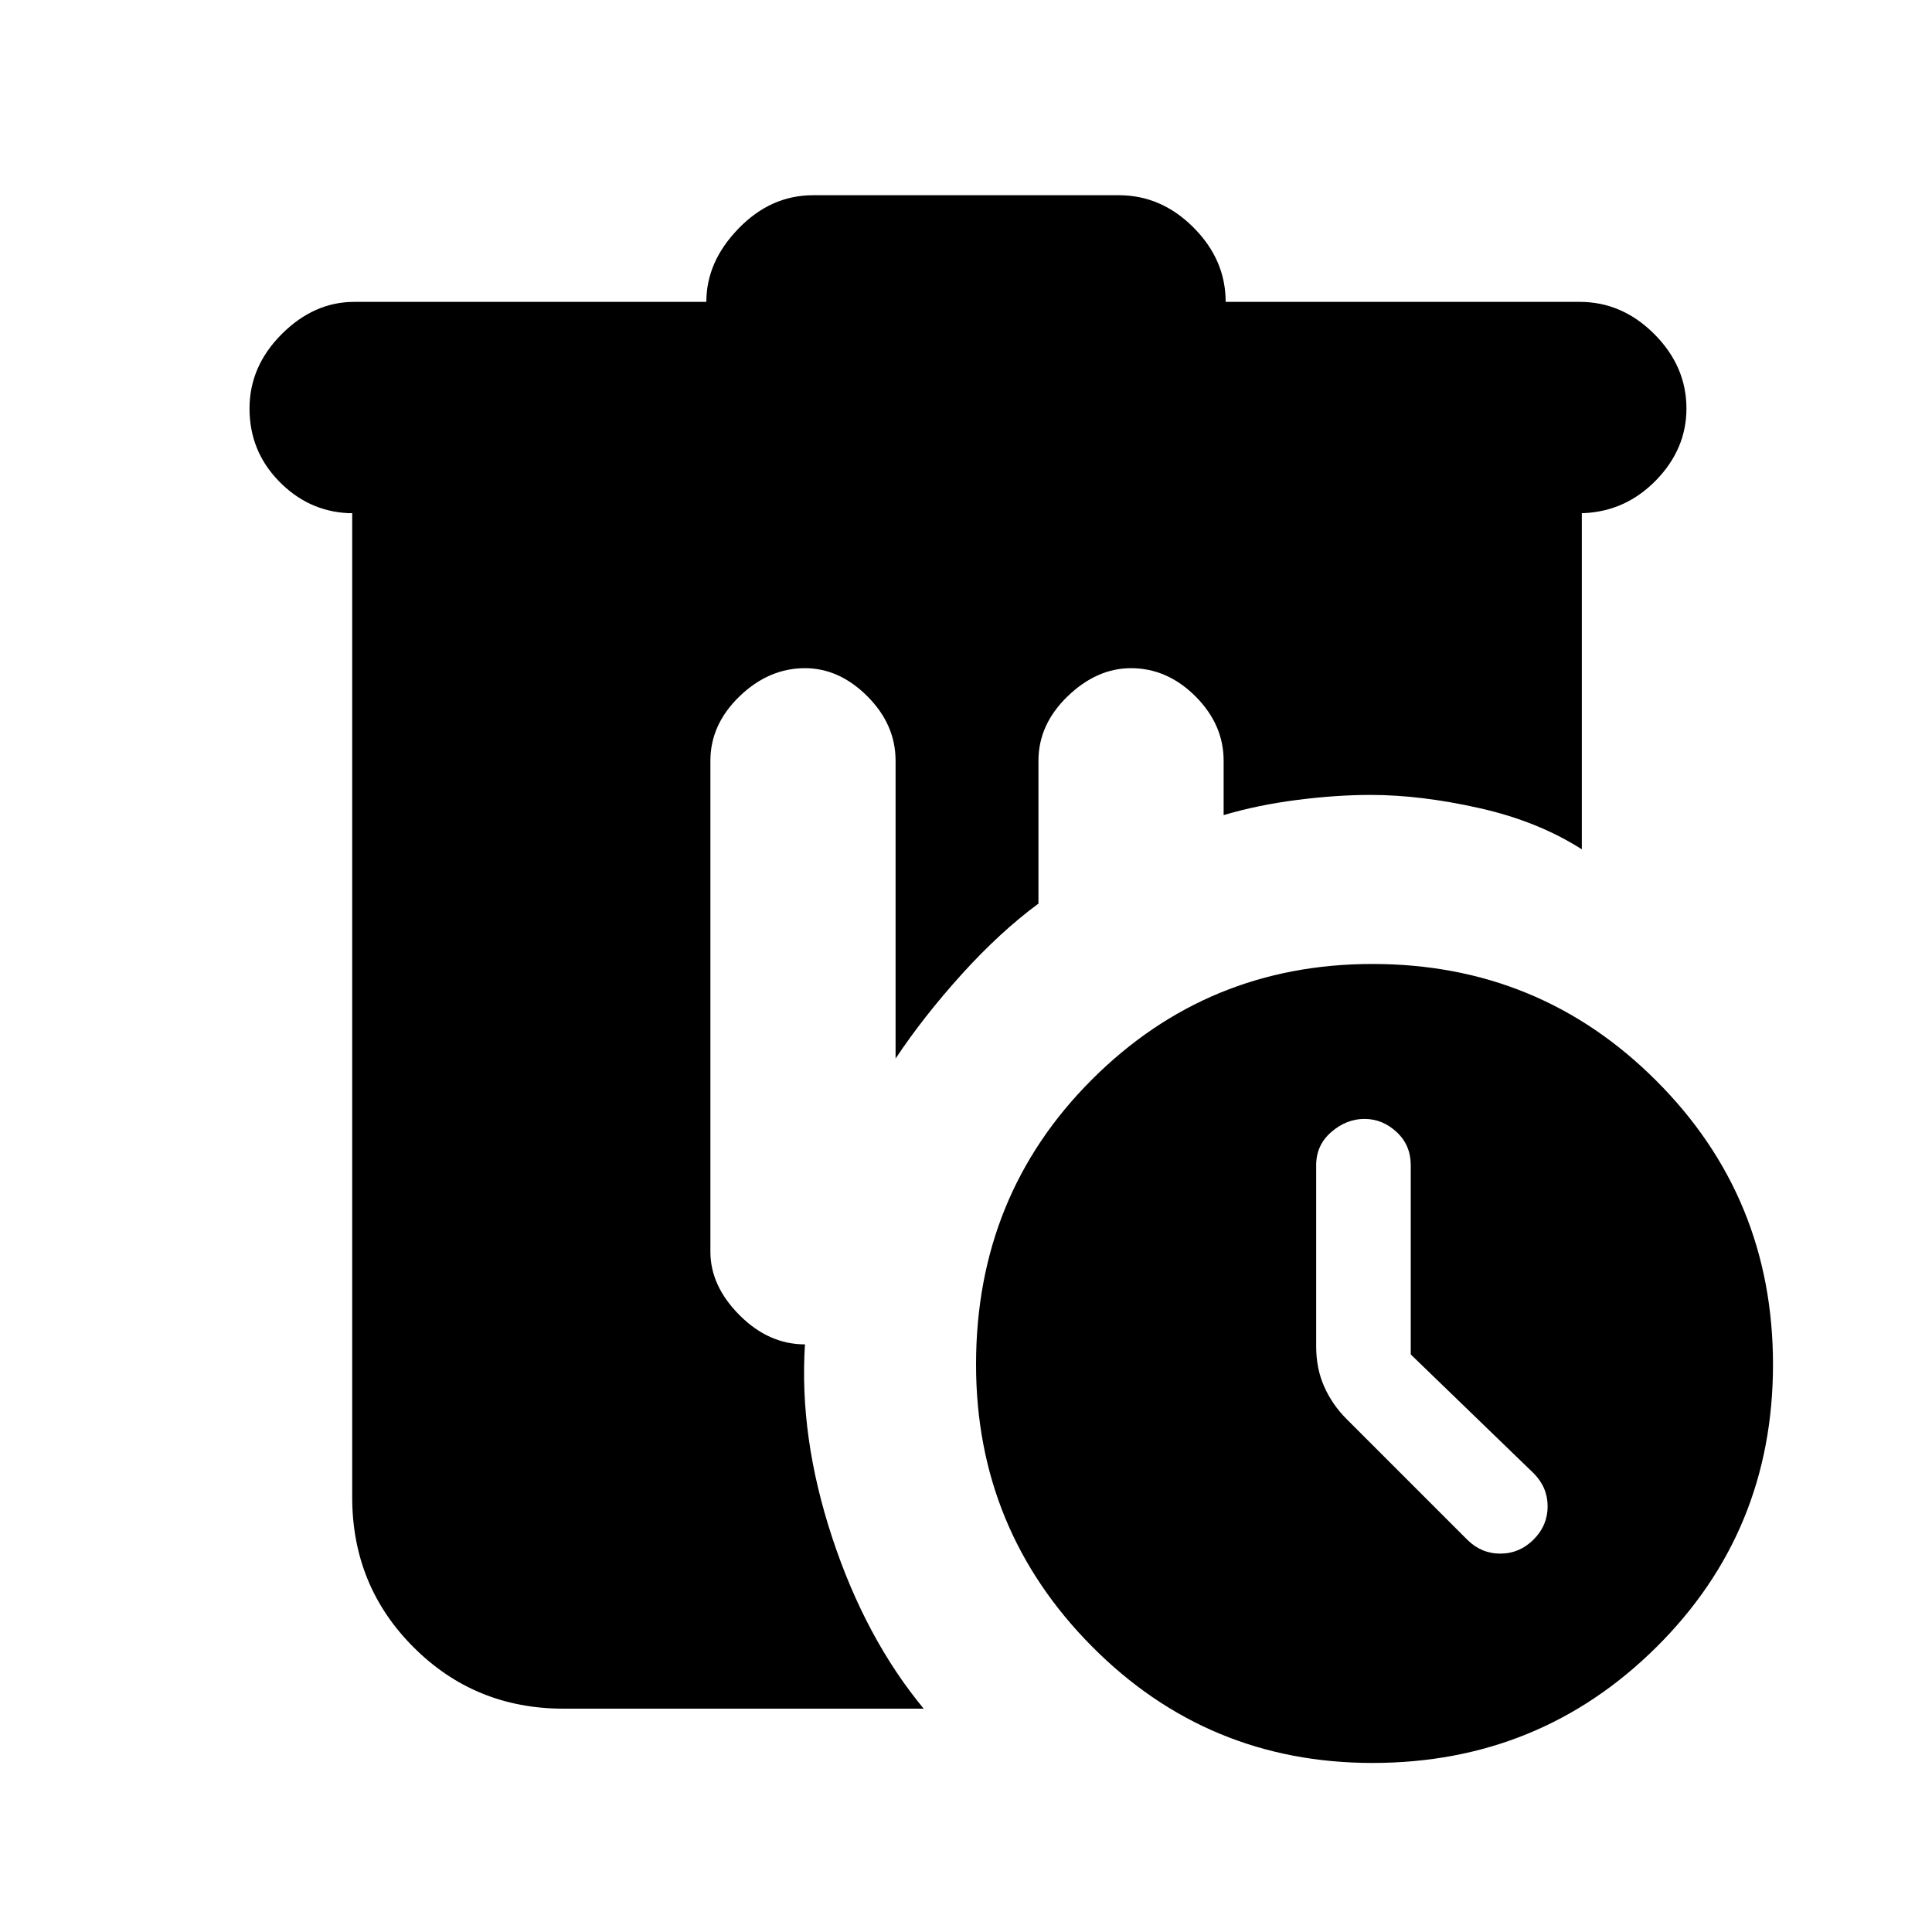 <svg xmlns="http://www.w3.org/2000/svg" height="20" width="20"><path d="M14.208 9.979q1.73 0 2.938 1.209 1.208 1.208 1.208 2.937 0 1.729-1.208 2.927t-2.938 1.198q-1.708 0-2.906-1.208-1.198-1.209-1.198-2.917 0-1.75 1.198-2.948t2.906-1.198Zm.396 4.042v-1.959q0-.208-.146-.343-.146-.136-.333-.136-.187 0-.344.136-.156.135-.156.343v1.876q0 .229.083.416.084.188.23.334l1.25 1.25q.145.145.343.145.198 0 .344-.145.146-.146.146-.344 0-.198-.146-.344Zm-6.187-12h3.166q.438 0 .771.333.334.334.334.771h3.666q.438 0 .771.333.333.334.333.771 0 .417-.312.74-.313.323-.75.343h-.021v3.48q-.458-.292-1.063-.427-.604-.136-1.124-.136-.355 0-.761.052t-.76.157v-.563q0-.375-.292-.667-.292-.291-.667-.291-.354 0-.656.291-.302.292-.302.667v1.479q-.396.292-.792.729-.396.438-.687.875V7.875q0-.375-.292-.667-.291-.291-.646-.291-.375 0-.677.291-.302.292-.302.667v5.083q0 .354.302.657.302.302.677.302-.062.958.282 2 .343 1.041.947 1.771H5.833q-.916 0-1.552-.636-.635-.635-.635-1.552V5.312h-.042q-.416-.02-.719-.333-.302-.312-.302-.75 0-.437.334-.771.333-.333.75-.333h3.645q0-.417.334-.76.333-.344.771-.344Z"/></svg>
